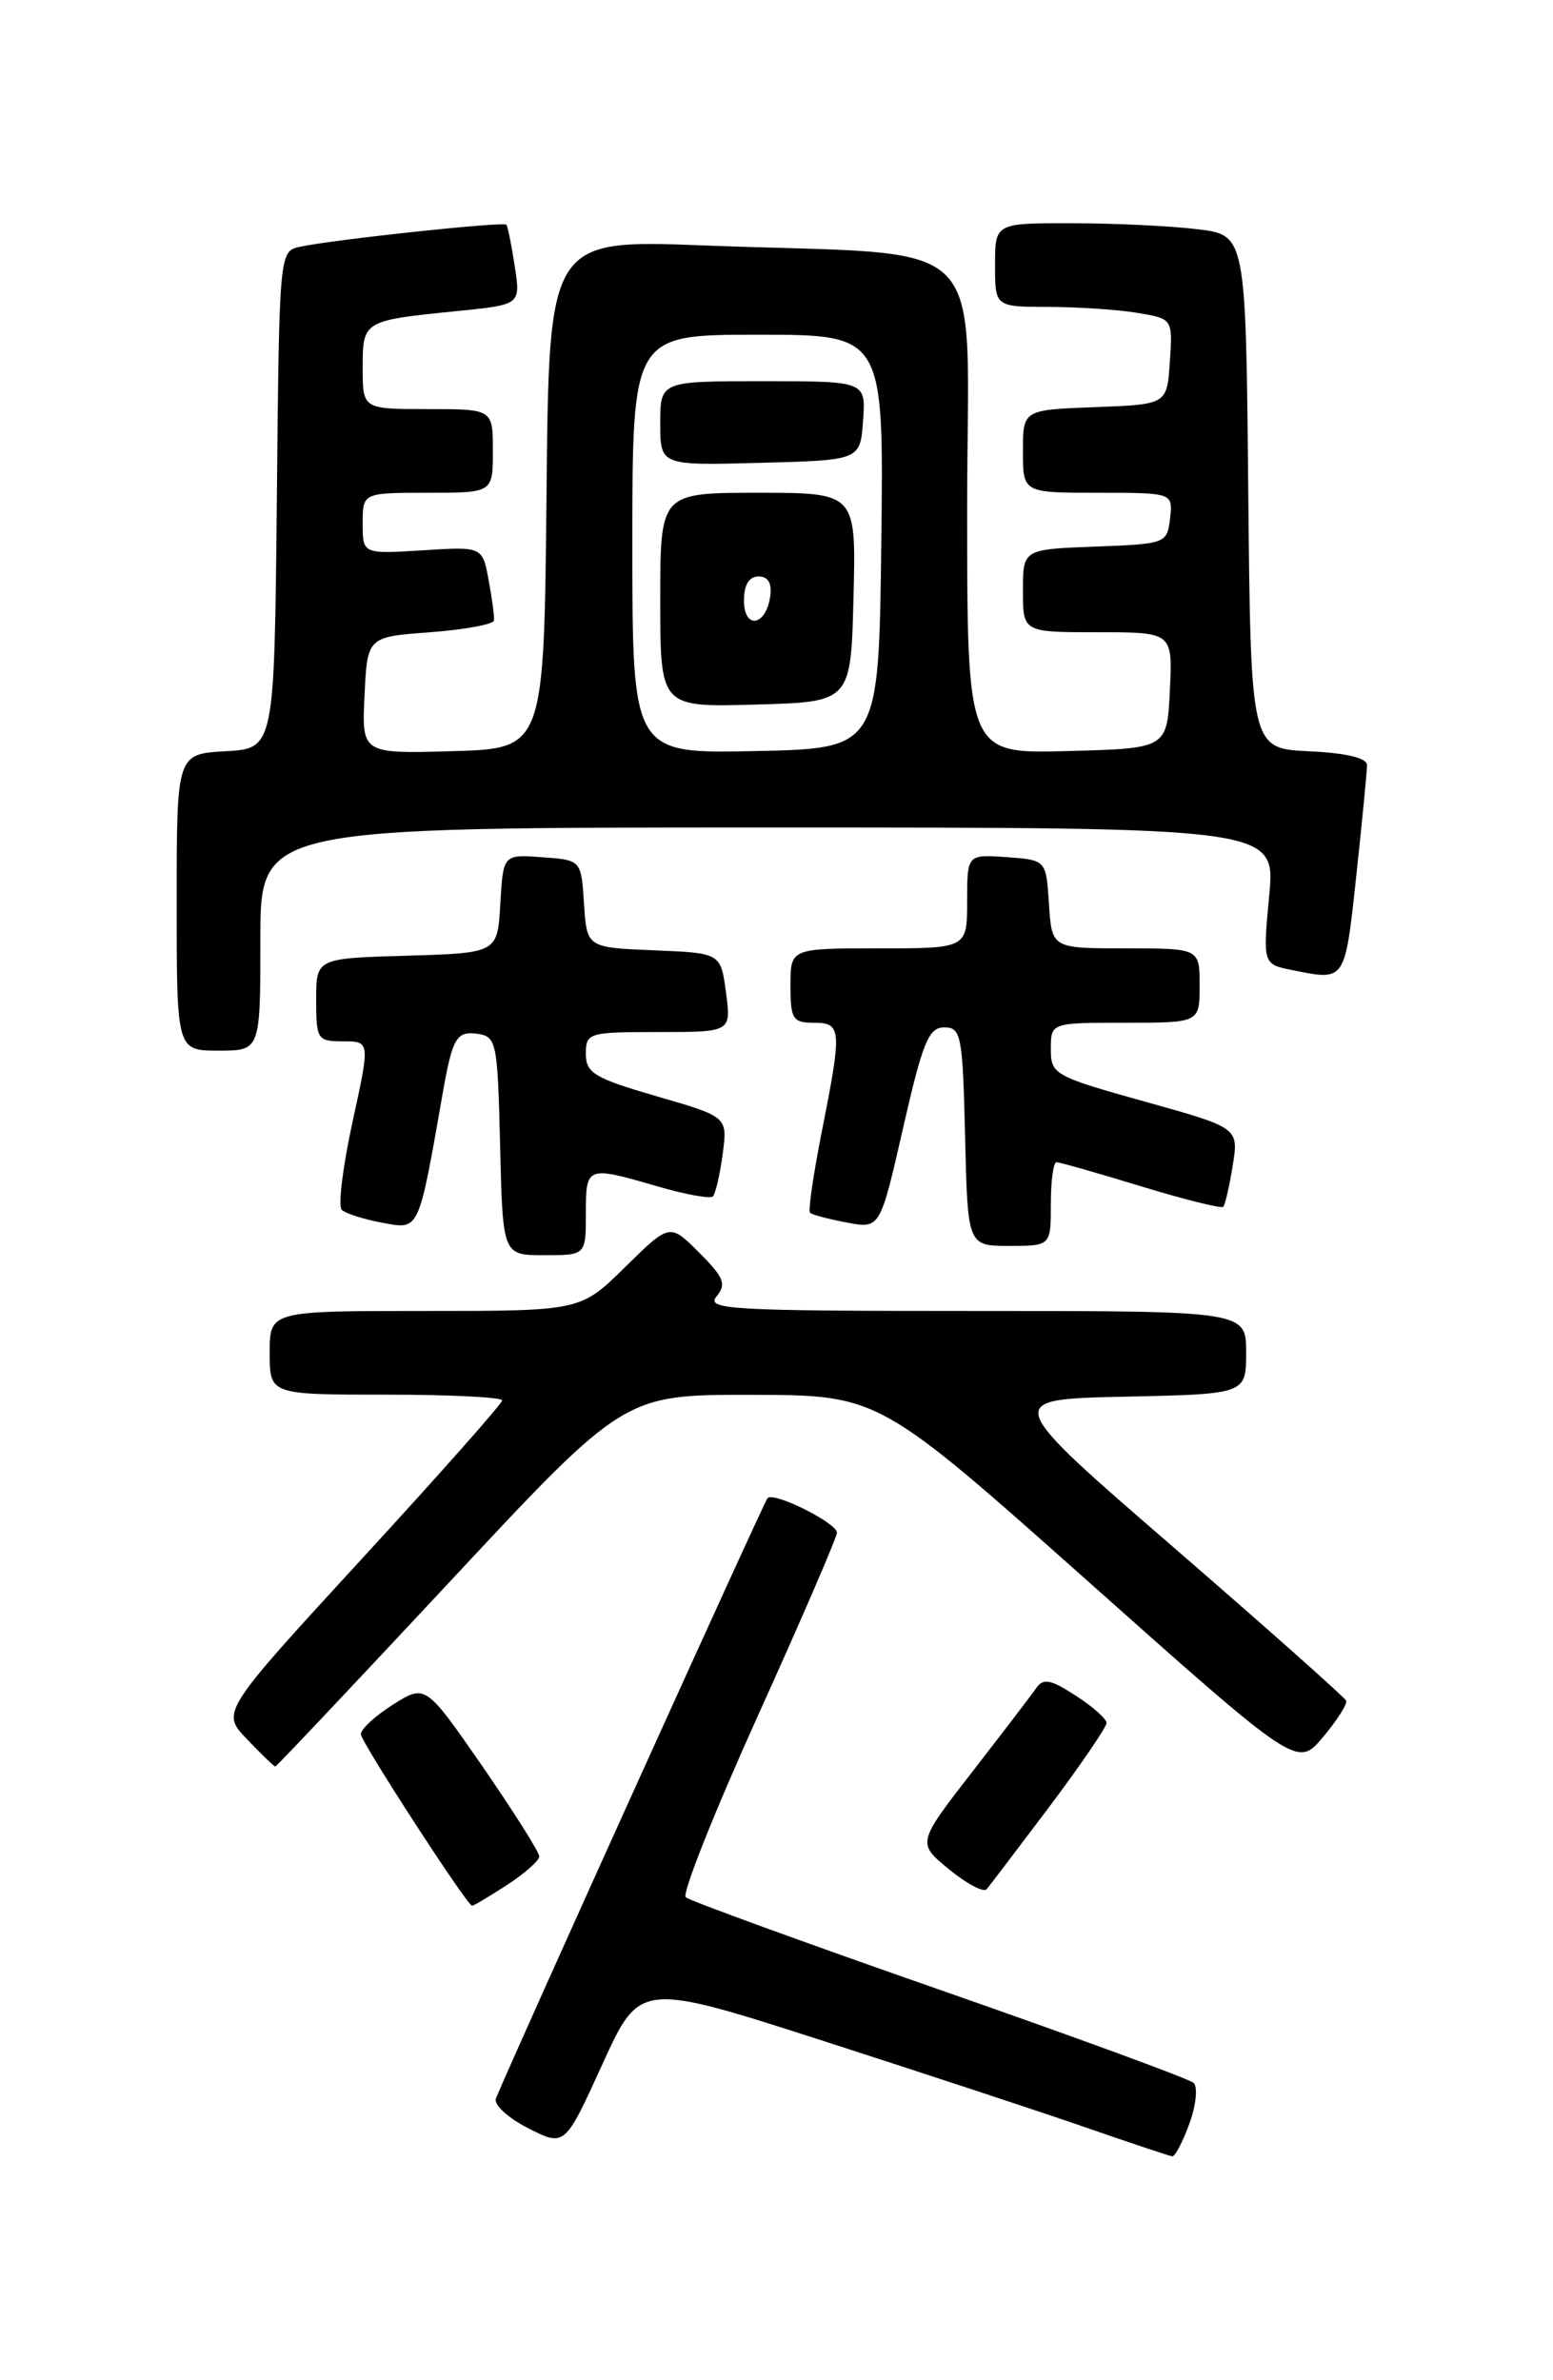 <?xml version="1.0" encoding="UTF-8" standalone="no"?>
<!DOCTYPE svg PUBLIC "-//W3C//DTD SVG 1.1//EN" "http://www.w3.org/Graphics/SVG/1.1/DTD/svg11.dtd" >
<svg xmlns="http://www.w3.org/2000/svg" xmlns:xlink="http://www.w3.org/1999/xlink" version="1.1" viewBox="0 0 167 256">
 <g >
 <path fill="currentColor"
d=" M 127.90 228.40 C 128.62 226.42 128.82 224.45 128.35 224.02 C 127.88 223.59 115.58 219.08 101.00 213.99 C 86.42 208.90 74.16 204.43 73.74 204.06 C 73.32 203.68 76.81 194.91 81.49 184.55 C 86.17 174.20 90.00 165.33 90.00 164.85 C 90.00 163.80 83.24 160.43 82.54 161.12 C 82.17 161.50 55.49 220.46 53.33 225.69 C 53.05 226.34 54.61 227.78 56.78 228.89 C 60.73 230.90 60.73 230.90 64.77 222.03 C 68.81 213.16 68.81 213.16 88.66 219.55 C 99.57 223.07 112.33 227.27 117.00 228.90 C 121.67 230.52 125.75 231.88 126.05 231.92 C 126.35 231.97 127.18 230.38 127.90 228.40 Z  M 54.50 202.75 C 56.41 201.51 57.98 200.12 57.99 199.67 C 57.99 199.21 55.24 194.85 51.88 189.98 C 45.75 181.13 45.75 181.13 42.24 183.35 C 40.31 184.57 38.76 186.01 38.81 186.54 C 38.88 187.45 50.20 204.90 50.76 204.97 C 50.91 204.99 52.59 203.99 54.50 202.75 Z  M 112.85 194.31 C 116.23 189.80 118.99 185.75 118.99 185.31 C 118.98 184.86 117.49 183.54 115.66 182.36 C 112.98 180.62 112.18 180.47 111.43 181.56 C 110.92 182.30 107.82 186.35 104.55 190.57 C 98.61 198.23 98.61 198.23 102.05 201.05 C 103.95 202.61 105.77 203.57 106.10 203.19 C 106.42 202.81 109.46 198.81 112.85 194.31 Z  M 48.48 170.00 C 67.12 150.00 67.12 150.00 80.81 150.02 C 94.50 150.05 94.50 150.05 117.00 170.08 C 139.50 190.12 139.50 190.12 142.26 186.84 C 143.78 185.03 144.90 183.27 144.76 182.92 C 144.62 182.57 136.25 175.13 126.16 166.39 C 107.81 150.50 107.81 150.50 120.91 150.22 C 134.00 149.94 134.00 149.94 134.00 145.47 C 134.00 141.00 134.00 141.00 104.88 141.00 C 78.61 141.00 75.88 140.85 77.05 139.44 C 78.14 138.12 77.86 137.40 75.18 134.72 C 72.02 131.56 72.02 131.56 67.22 136.28 C 62.43 141.00 62.43 141.00 45.72 141.00 C 29.00 141.00 29.00 141.00 29.00 145.50 C 29.00 150.00 29.00 150.00 41.50 150.00 C 48.38 150.00 54.00 150.28 54.00 150.62 C 54.00 150.96 47.20 158.64 38.88 167.69 C 23.77 184.15 23.77 184.15 26.57 187.07 C 28.11 188.68 29.48 190.00 29.60 190.00 C 29.73 190.00 38.22 181.00 48.48 170.00 Z  M 63.00 130.50 C 63.00 125.41 63.07 125.38 70.67 127.59 C 73.68 128.47 76.38 128.96 76.66 128.68 C 76.94 128.39 77.41 126.36 77.71 124.14 C 78.25 120.12 78.25 120.12 70.62 117.91 C 63.92 115.96 63.00 115.41 63.00 113.35 C 63.00 111.08 63.28 111.00 70.82 111.00 C 78.63 111.00 78.63 111.00 78.07 106.75 C 77.50 102.50 77.50 102.50 70.30 102.21 C 63.11 101.91 63.11 101.91 62.80 97.21 C 62.50 92.50 62.50 92.50 58.30 92.20 C 54.11 91.89 54.11 91.89 53.80 97.20 C 53.50 102.50 53.50 102.50 43.75 102.79 C 34.00 103.07 34.00 103.07 34.00 107.54 C 34.00 111.80 34.13 112.00 36.90 112.00 C 39.80 112.00 39.80 112.00 37.90 120.70 C 36.86 125.48 36.34 129.72 36.75 130.12 C 37.16 130.52 39.15 131.15 41.16 131.52 C 45.13 132.25 44.98 132.57 47.62 117.50 C 48.65 111.64 49.10 110.87 51.34 111.19 C 53.40 111.49 53.51 112.07 53.78 123.25 C 54.06 135.00 54.06 135.00 58.53 135.00 C 63.00 135.00 63.00 135.00 63.00 130.50 Z  M 113.00 129.50 C 113.00 127.03 113.27 125.00 113.61 125.00 C 113.94 125.00 118.02 126.16 122.69 127.59 C 127.35 129.01 131.33 130.00 131.54 129.80 C 131.74 129.59 132.20 127.60 132.56 125.36 C 133.21 121.30 133.21 121.30 123.10 118.48 C 113.34 115.75 113.00 115.56 113.00 112.83 C 113.00 110.00 113.00 110.00 121.00 110.00 C 129.00 110.00 129.00 110.00 129.00 106.00 C 129.00 102.00 129.00 102.00 121.05 102.00 C 113.11 102.00 113.11 102.00 112.80 97.25 C 112.50 92.50 112.50 92.50 108.25 92.19 C 104.00 91.89 104.00 91.89 104.00 96.94 C 104.00 102.00 104.00 102.00 94.50 102.00 C 85.00 102.00 85.00 102.00 85.00 106.00 C 85.00 109.60 85.25 110.00 87.50 110.00 C 90.52 110.00 90.56 110.66 88.36 121.77 C 87.46 126.33 86.89 130.22 87.11 130.44 C 87.32 130.65 89.11 131.12 91.07 131.49 C 94.64 132.16 94.64 132.16 97.11 121.33 C 99.22 112.07 99.86 110.50 101.54 110.50 C 103.36 110.50 103.52 111.34 103.78 122.25 C 104.06 134.00 104.06 134.00 108.53 134.00 C 113.00 134.00 113.00 134.00 113.00 129.50 Z  M 28.00 101.00 C 28.00 89.00 28.00 89.00 82.59 89.00 C 137.17 89.00 137.17 89.00 136.48 96.35 C 135.79 103.71 135.79 103.71 139.02 104.35 C 144.70 105.49 144.61 105.63 145.84 94.25 C 146.48 88.34 147.00 82.96 147.00 82.30 C 147.00 81.52 144.78 80.99 140.75 80.80 C 134.50 80.50 134.50 80.50 134.23 52.89 C 133.97 25.27 133.97 25.27 128.73 24.65 C 125.86 24.30 119.79 24.01 115.25 24.01 C 107.00 24.00 107.00 24.00 107.00 28.50 C 107.00 33.00 107.00 33.00 112.75 33.01 C 115.91 33.02 120.21 33.30 122.30 33.65 C 126.10 34.28 126.10 34.28 125.80 38.89 C 125.50 43.50 125.50 43.50 117.75 43.79 C 110.00 44.08 110.00 44.08 110.00 48.54 C 110.00 53.00 110.00 53.00 118.07 53.00 C 126.13 53.00 126.13 53.00 125.82 55.75 C 125.50 58.46 125.38 58.50 117.75 58.79 C 110.00 59.08 110.00 59.08 110.00 63.54 C 110.00 68.00 110.00 68.00 118.05 68.00 C 126.10 68.00 126.10 68.00 125.80 74.25 C 125.50 80.50 125.50 80.50 114.75 80.78 C 104.00 81.07 104.00 81.07 104.00 54.63 C 104.00 24.31 107.31 27.62 75.77 26.40 C 59.03 25.76 59.03 25.76 58.77 53.13 C 58.50 80.50 58.50 80.50 48.70 80.79 C 38.90 81.07 38.90 81.07 39.20 74.79 C 39.50 68.50 39.50 68.50 46.27 68.00 C 49.99 67.72 53.07 67.15 53.12 66.73 C 53.17 66.31 52.91 64.34 52.54 62.37 C 51.87 58.78 51.87 58.78 45.43 59.19 C 39.00 59.59 39.00 59.59 39.00 56.30 C 39.00 53.00 39.00 53.00 46.00 53.00 C 53.00 53.00 53.00 53.00 53.00 48.50 C 53.00 44.00 53.00 44.00 46.00 44.00 C 39.00 44.00 39.00 44.00 39.00 39.57 C 39.00 34.49 39.03 34.47 49.24 33.45 C 55.99 32.77 55.99 32.77 55.35 28.63 C 55.01 26.36 54.60 24.35 54.45 24.17 C 54.15 23.81 35.81 25.77 32.27 26.54 C 30.03 27.03 30.03 27.03 29.77 53.76 C 29.50 80.50 29.50 80.50 24.25 80.80 C 19.00 81.10 19.00 81.10 19.00 97.05 C 19.00 113.00 19.00 113.00 23.50 113.00 C 28.00 113.00 28.00 113.00 28.00 101.00 Z  M 68.00 58.53 C 68.00 36.00 68.00 36.00 81.52 36.00 C 95.04 36.00 95.04 36.00 94.77 58.25 C 94.50 80.50 94.50 80.50 81.25 80.78 C 68.00 81.06 68.00 81.06 68.00 58.53 Z  M 91.78 64.25 C 92.07 53.00 92.07 53.00 81.53 53.00 C 71.00 53.00 71.00 53.00 71.00 64.53 C 71.00 76.07 71.00 76.07 81.25 75.78 C 91.50 75.50 91.50 75.50 91.78 64.25 Z  M 92.81 45.25 C 93.11 41.00 93.11 41.00 82.06 41.00 C 71.00 41.00 71.00 41.00 71.00 45.53 C 71.00 50.07 71.00 50.07 81.75 49.78 C 92.50 49.50 92.50 49.50 92.81 45.25 Z  M 80.00 64.58 C 80.00 62.90 80.55 62.00 81.57 62.00 C 82.61 62.00 83.03 62.73 82.82 64.17 C 82.35 67.37 80.00 67.72 80.00 64.58 Z "/>
</g>
</svg>